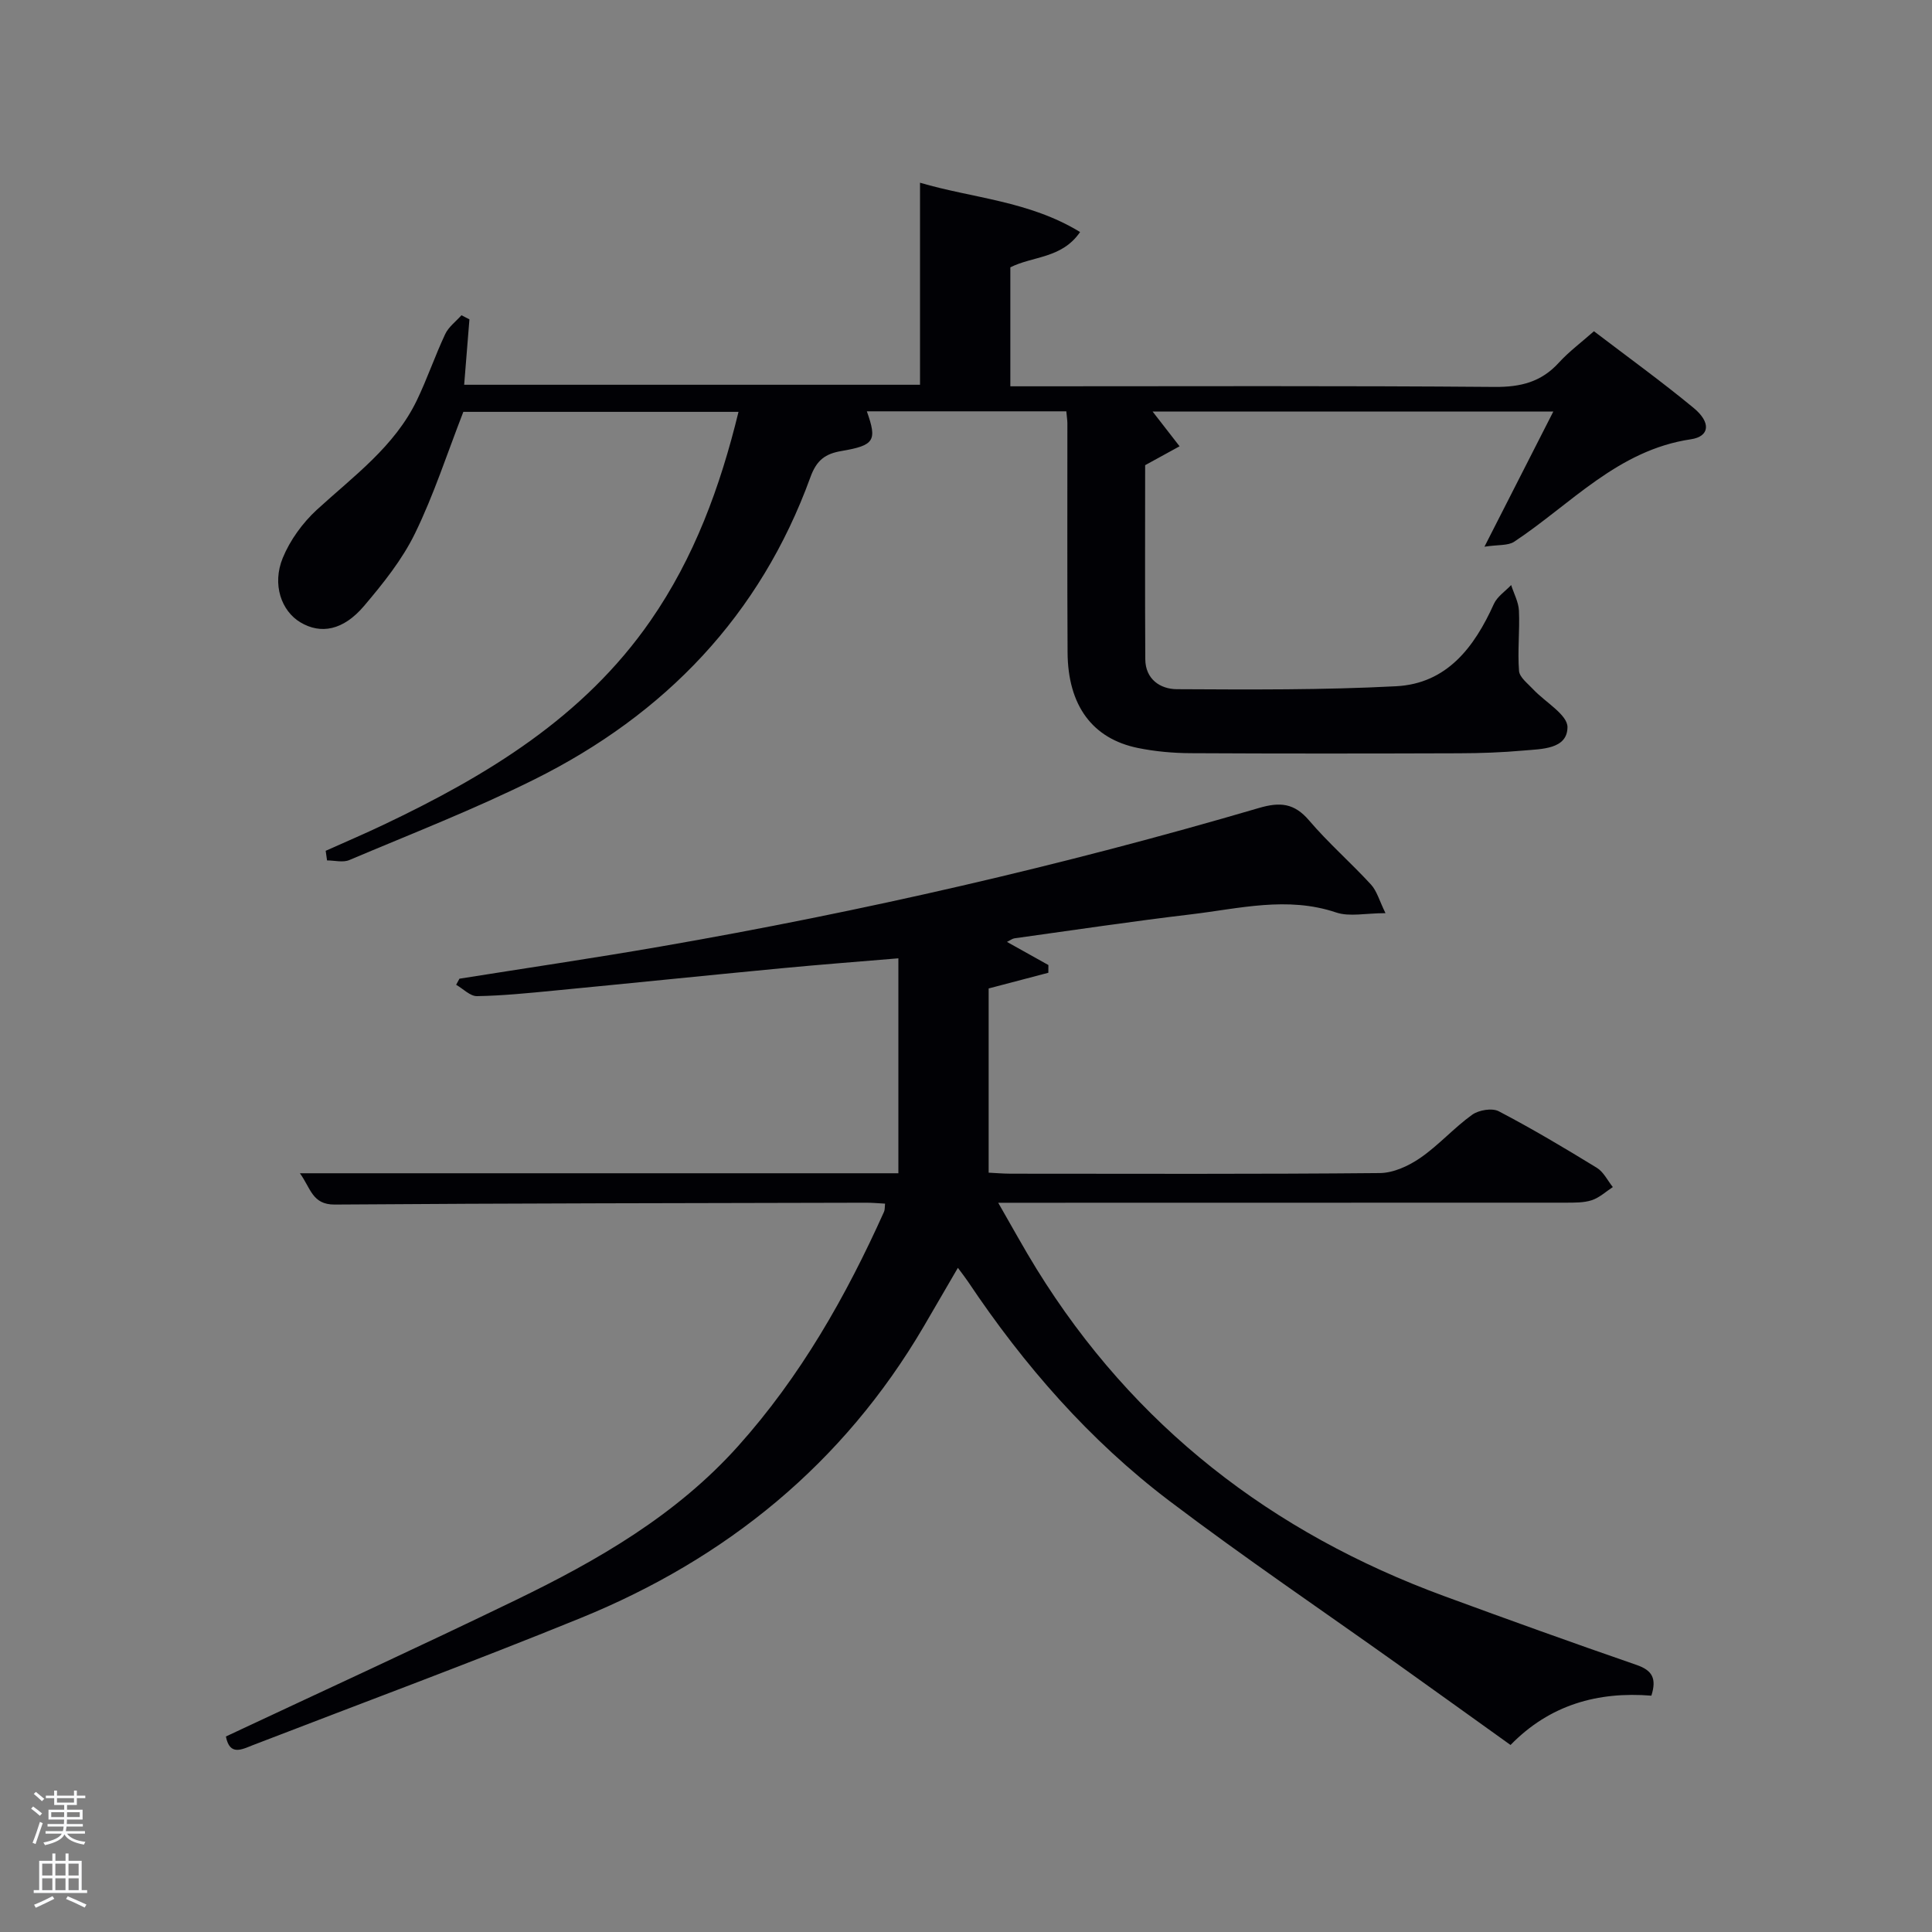 <svg enable-background="new 0 0 400 400" viewBox="0 0 400 400" xmlns="http://www.w3.org/2000/svg"><rect x="0" y="0" width="400" height="400" fill="#808080" stroke="none"/><path d="m6.44 374.46.42-.45c.65.47 1.27.95 1.85 1.44l-.45.49c-.65-.56-1.25-1.06-1.82-1.48m.93 7.33-.63-.26c.55-1.36 1.05-2.8 1.52-4.33.19.1.38.19.59.27-.46 1.29-.95 2.73-1.48 4.32m-.38-10.38.44-.42c.43.34 1.01.82 1.74 1.44l-.49.49c-.53-.51-1.09-1.01-1.69-1.51m2.5.35h1.72v-1.04h.59v1.04h3.52v-1.04h.59v1.04h1.75v.53h-1.75v1.42h-2.03v.97h3.22v2.03h-3.24c0 .35-.01.66-.03.93h3.32v.53h-3.37c-.03.27-.08.58-.15.94h3.96v.53h-3.71c.67.92 1.93 1.48 3.79 1.68-.13.24-.23.44-.29.59-2.13-.38-3.48-1.08-4.04-2.12-.43.97-1.77 1.72-4.03 2.23-.09-.19-.2-.37-.33-.55 2.1-.42 3.37-1.03 3.81-1.83h-3.36v-.53h3.58c.08-.29.13-.61.16-.94h-3.33v-.53h3.39c.02-.27.04-.58.04-.93h-3.23v-2.03h3.25v-.97h-2.07v-1.42h-1.73zm1.12 3.44v1h2.65c.01-.3.02-.44.02-.4v-.25-.35zm1.19-2h3.52v-.91h-3.52zm4.71 2h-2.63v.59c0 .15-.01.28-.01.4h2.64z" fill="#fafbfc"/><path d="m13.56 383.74h.63v1.52h2.72v6.07h1.13v.6h-11.06v-.6h1.13v-6.07h2.73v-1.52h.63v1.52h2.1v-1.52zm-2.69 8.83.38.56c-1.24.63-2.53 1.25-3.85 1.85-.1-.21-.21-.42-.34-.63 1.36-.55 2.63-1.15 3.81-1.78m-2.13-4.27h2.1v-2.45h-2.1zm0 3.04h2.1v-2.46h-2.1zm2.72-3.04h2.1v-2.45h-2.1zm0 3.04h2.1v-2.46h-2.1zm6.07 3.6c-1.41-.71-2.7-1.3-3.86-1.78l.35-.56c1.45.62 2.75 1.19 3.88 1.72zm-1.25-9.09h-2.1v2.45h2.1zm-2.09 5.49h2.1v-2.46h-2.1z" fill="#fafbfc"/><g fill="#010105"><path d="m183.24 249.2c-1.4-.07-2.69-.2-3.98-.19-36.65.09-73.31.11-109.96.38-4.67.03-4.96-3.39-7.21-6.48h123.91c0-14.93 0-29.48 0-44.5-8.09.68-16.15 1.29-24.21 2.06-15.71 1.5-31.41 3.12-47.12 4.63-5.29.51-10.6 1.05-15.9 1.14-1.43.03-2.88-1.53-4.33-2.35.23-.42.46-.84.68-1.26 13.86-2.21 27.75-4.25 41.58-6.65 41.85-7.26 83.2-16.74 123.97-28.7 4.36-1.28 7.3-1.01 10.36 2.58 3.98 4.67 8.66 8.75 12.82 13.28 1.22 1.33 1.73 3.33 3 5.92-4.12 0-7.45.79-10.21-.14-10.16-3.42-20.11-.79-30.09.39-12.2 1.45-24.35 3.27-36.52 4.96-.43.06-.82.38-1.55.74 3.05 1.7 5.81 3.25 8.58 4.79 0 .53-.01 1.06-.01 1.6-3.92 1.03-7.85 2.06-12.36 3.25v38.14c1.31.06 2.92.2 4.53.21 25.49.01 50.99.11 76.48-.13 2.82-.03 5.96-1.49 8.36-3.14 3.81-2.63 6.96-6.22 10.73-8.93 1.36-.98 4.13-1.45 5.52-.72 6.92 3.62 13.65 7.62 20.31 11.71 1.39.85 2.21 2.63 3.3 3.98-1.44.94-2.78 2.2-4.36 2.72-1.68.55-3.6.5-5.41.51-36.99.02-73.98.02-110.97.02-1.83 0-3.65 0-6.51 0 2.87 4.98 5.29 9.42 7.95 13.72 20.12 32.54 48.69 54.61 84.39 67.72 13.25 4.87 26.52 9.65 39.86 14.26 3.26 1.13 4.14 2.83 3.03 6.35-11.05-.89-21.03 1.86-29.16 10.21-7.79-5.58-15.44-11.08-23.11-16.55-15.84-11.29-31.98-22.21-47.48-33.95-16.58-12.56-30.15-28.11-41.71-45.4-.55-.82-1.16-1.59-2.12-2.89-2.51 4.31-4.8 8.27-7.11 12.21-16.65 28.36-40.82 48.01-71 60.3-22.45 9.14-45.18 17.56-67.8 26.29-2.3.89-4.84 2.35-5.64-1.77 20.03-9.4 40.1-18.6 59.96-28.22 16.98-8.22 33.25-17.57 46.09-31.9 12.92-14.42 22.33-30.99 30.21-48.52.19-.43.13-.96.21-1.68z"/><path d="m220.77 85.16c-14.04 0-27.64 0-41.3 0 2.15 6.05 1.6 7.05-5.22 8.21-3.37.57-5.17 1.86-6.46 5.42-10.41 28.65-30.12 49.12-57.11 62.56-12.47 6.21-25.52 11.28-38.37 16.72-1.31.55-3.06.07-4.6.07-.09-.66-.19-1.33-.28-1.99 4.01-1.8 8.05-3.52 12.02-5.41 21.4-10.18 41.38-22.23 55.25-42.26 9.02-13.02 14.39-27.58 18.2-43.21-19.42 0-38.5 0-56.97 0-3.35 8.6-6.1 17.16-10.01 25.17-2.65 5.44-6.6 10.36-10.55 15.02-4.31 5.08-8.97 5.91-13.19 3.38-3.92-2.35-5.89-7.83-3.64-13.32 1.51-3.68 4.1-7.25 7.04-9.96 7.6-6.97 16.1-13.08 20.73-22.69 2.15-4.47 3.75-9.2 5.86-13.69.7-1.5 2.22-2.62 3.37-3.91.55.28 1.1.57 1.65.85-.36 4.41-.71 8.81-1.09 13.54h94.38c0-13.8 0-27.52 0-41.83 10.86 3.21 22.55 3.74 33.14 10.21-3.79 5.52-9.79 4.95-14.44 7.31v24.63h5.32c31.66 0 63.32-.13 94.98.13 5.38.04 9.63-1.03 13.26-5.02 2.1-2.3 4.66-4.2 7.27-6.51 7 5.34 13.99 10.39 20.64 15.88 3.63 2.99 3.35 5.91-.58 6.49-15.13 2.24-24.8 13.41-36.56 21.2-1.3.86-3.34.6-6.17 1.04 5.21-10.22 9.62-18.89 14.26-27.99-28.24 0-55.79 0-82.97 0 1.83 2.35 3.71 4.77 5.59 7.2-2.19 1.2-4.38 2.4-7.13 3.91 0 12.9-.05 26.54.03 40.18.03 4.14 3.1 6.18 6.54 6.2 15.13.08 30.29.18 45.39-.61 10.52-.55 16.19-8.07 20.24-17.04.69-1.53 2.36-2.62 3.58-3.91.56 1.77 1.53 3.52 1.61 5.31.19 4.15-.31 8.34.02 12.47.11 1.34 1.83 2.62 2.93 3.81 2.48 2.65 7.12 5.25 7.1 7.84-.04 4.58-5.35 4.5-9.09 4.83-4.46.4-8.95.56-13.43.57-18.5.06-36.99.08-55.49-.02-3.64-.02-7.33-.35-10.89-1.07-9.47-1.92-14.53-8.81-14.6-19.79-.09-15.83-.03-31.66-.04-47.49-.01-.64-.12-1.29-.22-2.43z"/></g></svg>